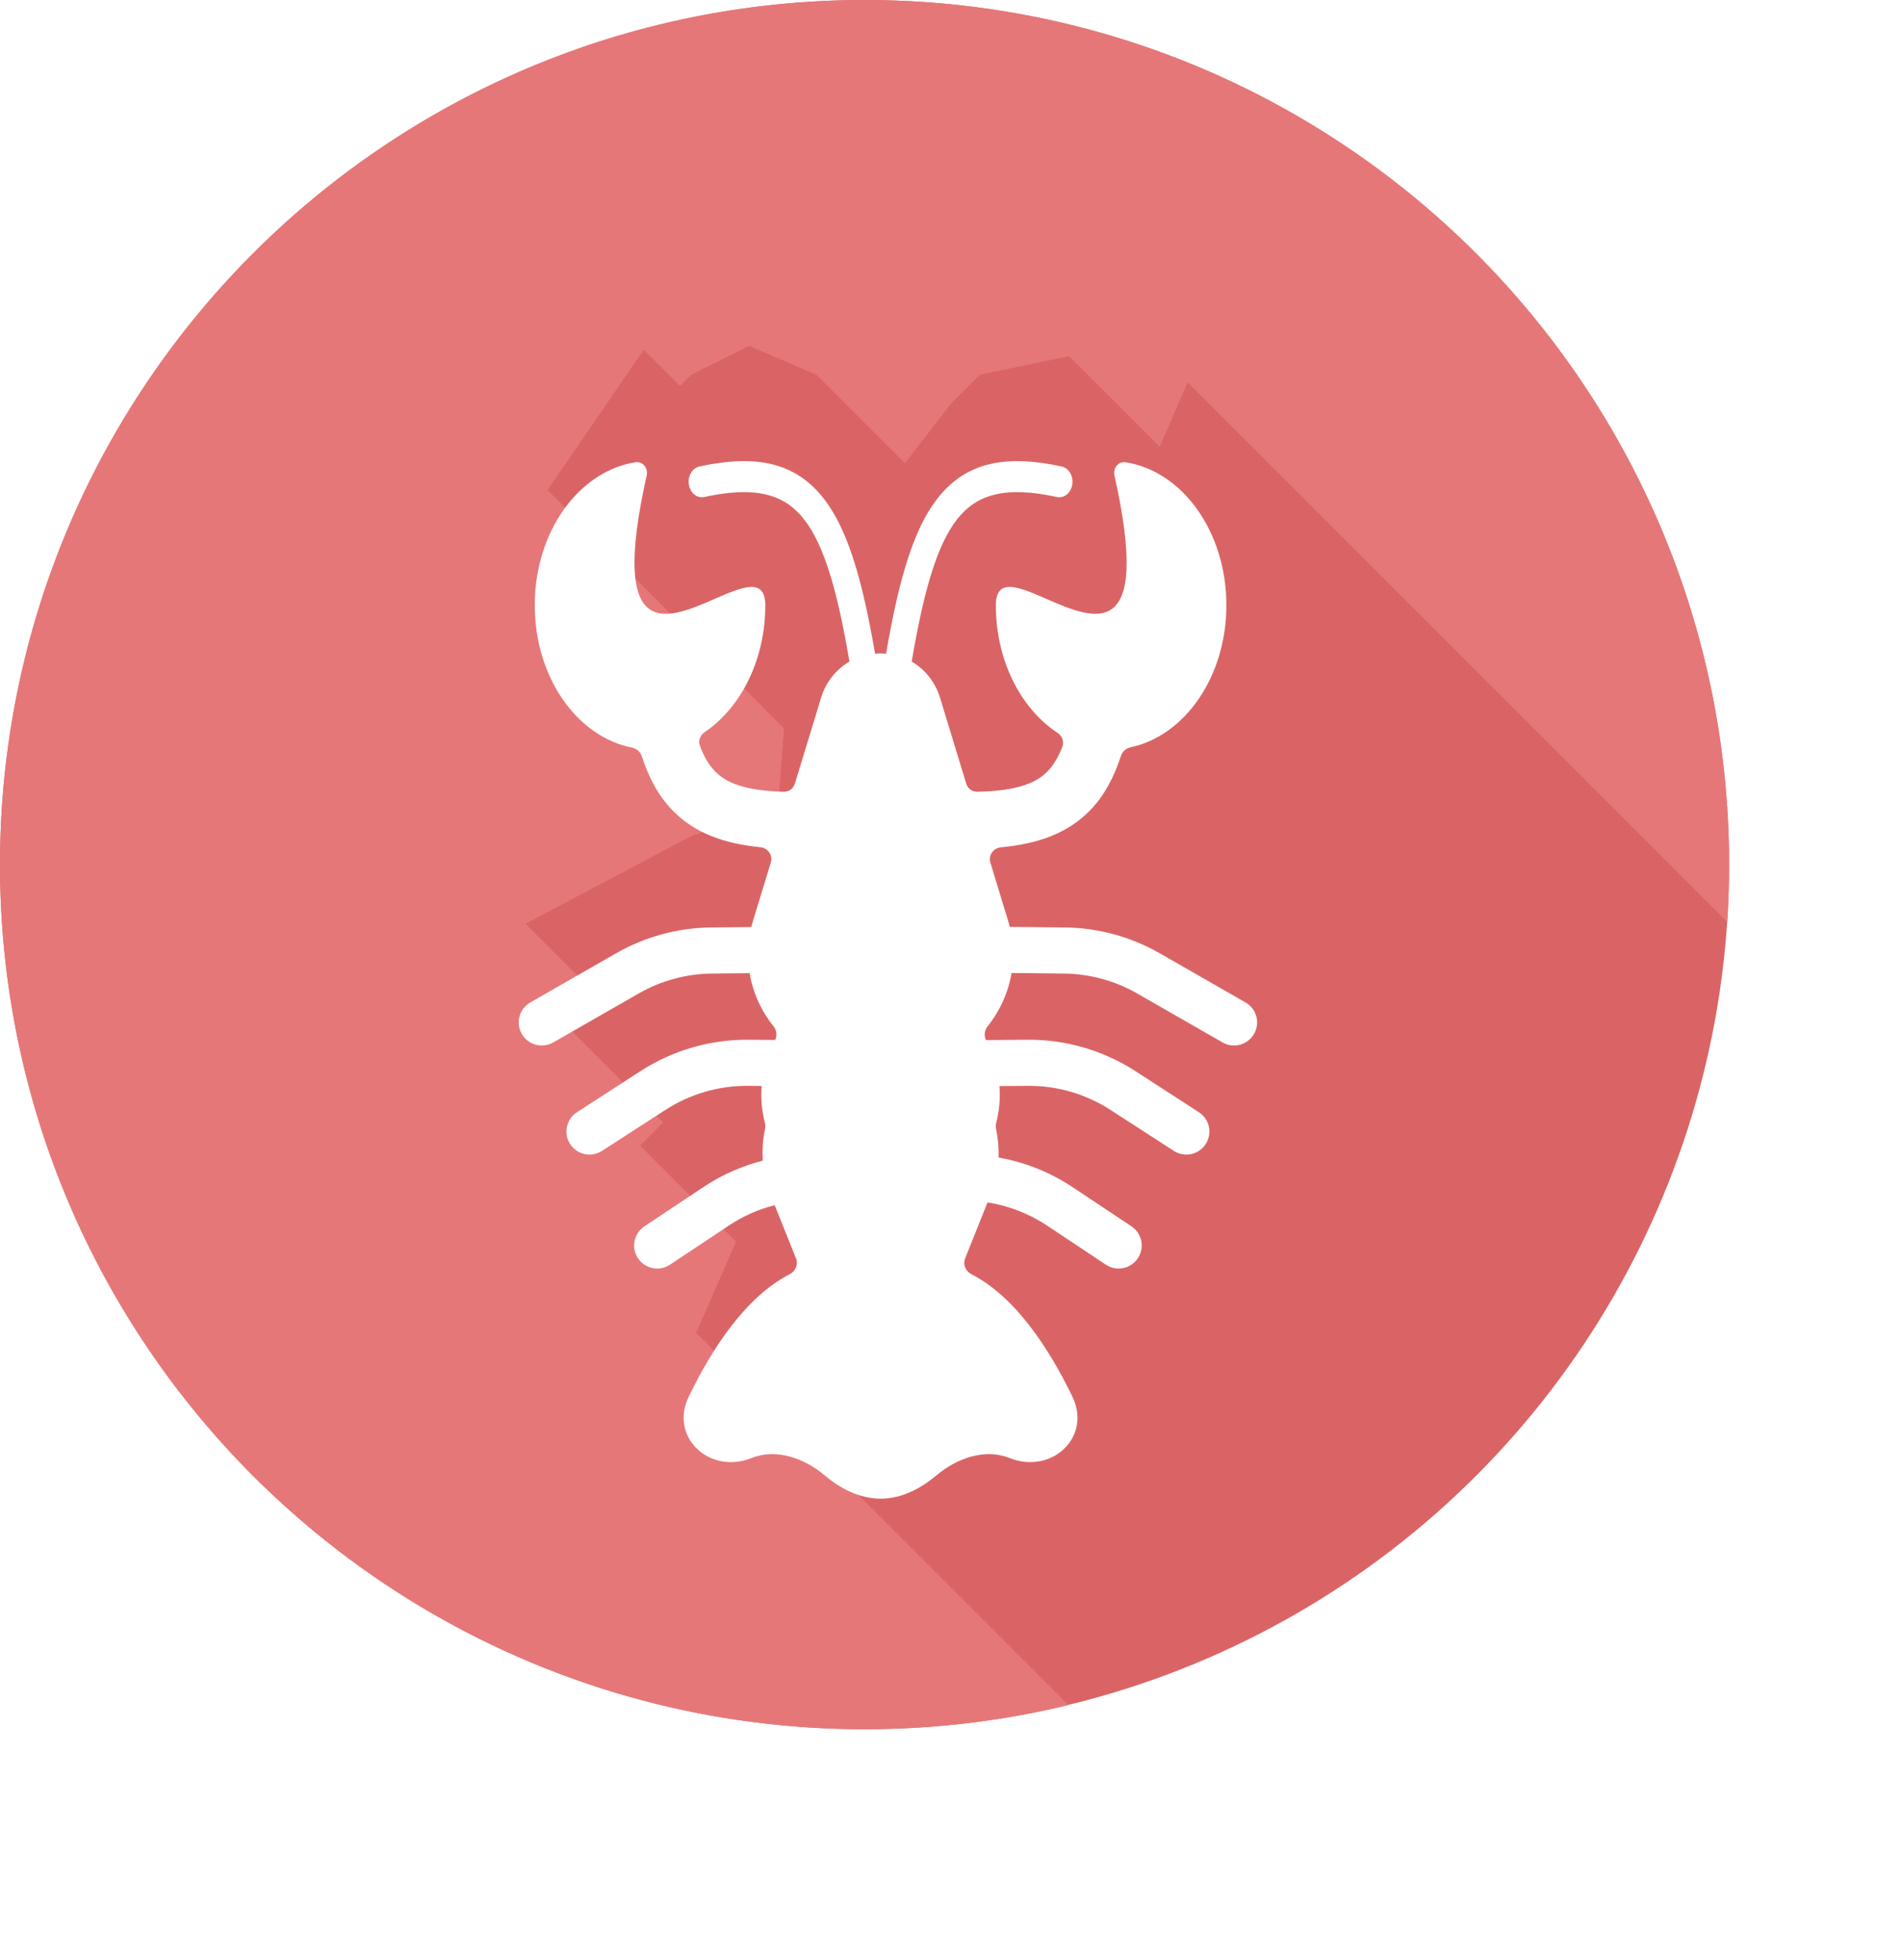 <svg width="33" height="34" viewBox="0 0 33 34" fill="none" xmlns="http://www.w3.org/2000/svg">
<circle cx="15" cy="15" r="15" fill="#DA6465"/>
<path fill-rule="evenodd" clip-rule="evenodd" d="M29.968 15.995C29.989 15.666 30 15.334 30 15C30 6.716 23.284 0 15 0C6.716 0 0 6.716 0 15C0 23.284 6.716 30 15 30C16.219 30 17.403 29.855 18.538 29.581L12.079 23.122L12.77 21.541L11.104 19.875L11.505 19.474L9.929 17.898L10.46 17.367L9.119 16.025L12 14.5L13.5 14L13.603 12.639L9.5 8.5L11.169 6.067L11.798 6.696L11.994 6.5L13 6L14.164 6.5L15.701 8.037L16.5 7L17 6.5L18.55 6.179L20.122 7.751L20.605 6.633L29.968 15.995Z" fill="#E67778"/>
<g filter="url(#filter0_d_105_29906)">
<path fill-rule="evenodd" clip-rule="evenodd" d="M15.182 9.339C15.246 9.334 15.31 9.334 15.374 9.339C15.473 8.763 15.579 8.263 15.706 7.84C15.853 7.348 16.032 6.944 16.271 6.641C16.769 6.008 17.464 5.885 18.42 6.093C18.545 6.12 18.627 6.26 18.604 6.406C18.581 6.553 18.462 6.649 18.337 6.622C17.442 6.428 16.948 6.574 16.607 7.007C16.427 7.236 16.274 7.564 16.138 8.019C16.019 8.417 15.916 8.9 15.818 9.478C15.984 9.574 16.129 9.718 16.23 9.91C16.262 9.97 16.288 10.033 16.308 10.098L16.765 11.597C16.791 11.681 16.868 11.738 16.956 11.736C17.661 11.721 17.985 11.579 18.177 11.38C18.275 11.279 18.36 11.142 18.433 10.953C18.468 10.864 18.426 10.765 18.346 10.712C17.711 10.293 17.278 9.46 17.278 8.5C17.278 8.007 17.686 8.185 18.156 8.39C18.98 8.749 19.994 9.191 19.336 6.249C19.307 6.122 19.403 6 19.531 6.02C20.516 6.175 21.278 7.226 21.278 8.5C21.278 9.736 20.56 10.763 19.617 10.964C19.539 10.981 19.474 11.036 19.449 11.112C19.33 11.479 19.164 11.798 18.918 12.053C18.528 12.458 18.005 12.64 17.365 12.7C17.235 12.712 17.145 12.839 17.183 12.964L17.489 13.968C17.5 14.005 17.511 14.043 17.52 14.08L18.471 14.09C19.052 14.096 19.622 14.251 20.125 14.54L21.61 15.391C21.802 15.501 21.868 15.745 21.758 15.937C21.648 16.128 21.404 16.195 21.212 16.085L19.728 15.234C19.342 15.013 18.907 14.895 18.463 14.89L17.551 14.88C17.493 15.222 17.348 15.54 17.135 15.805C17.081 15.872 17.07 15.966 17.106 16.044L17.828 16.038C18.492 16.033 19.143 16.223 19.7 16.583L20.8 17.295C20.986 17.415 21.039 17.662 20.919 17.848C20.799 18.033 20.552 18.087 20.366 17.966L19.266 17.255C18.839 16.979 18.342 16.834 17.834 16.838L17.341 16.842C17.357 17.052 17.339 17.267 17.284 17.483C17.275 17.516 17.275 17.551 17.282 17.585C17.316 17.746 17.331 17.912 17.324 18.081C17.782 18.162 18.222 18.337 18.613 18.598L19.631 19.275C19.815 19.397 19.864 19.646 19.742 19.829C19.62 20.013 19.371 20.063 19.187 19.941L18.17 19.264C17.856 19.055 17.503 18.918 17.134 18.86L16.744 19.834C16.703 19.938 16.754 20.054 16.853 20.105C17.617 20.497 18.202 21.394 18.606 22.229C18.947 22.934 18.244 23.586 17.516 23.295C17.089 23.124 16.604 23.296 16.251 23.593C15.995 23.808 15.66 24 15.278 24C14.896 24 14.56 23.808 14.305 23.593C13.952 23.296 13.467 23.124 13.039 23.295C12.312 23.586 11.609 22.934 11.95 22.229C12.354 21.394 12.939 20.497 13.703 20.105C13.802 20.054 13.853 19.938 13.812 19.834L13.441 18.908C13.158 18.98 12.887 19.1 12.642 19.264L11.624 19.941C11.44 20.063 11.192 20.013 11.069 19.829C10.947 19.646 10.997 19.397 11.181 19.275L12.198 18.598C12.517 18.385 12.868 18.23 13.235 18.135C13.222 17.948 13.236 17.763 13.274 17.585C13.281 17.551 13.28 17.516 13.272 17.483C13.216 17.267 13.199 17.05 13.215 16.84L12.977 16.838C12.47 16.834 11.972 16.979 11.546 17.255L10.445 17.966C10.26 18.087 10.012 18.033 9.892 17.848C9.772 17.662 9.825 17.415 10.011 17.295L11.111 16.583C11.669 16.223 12.319 16.033 12.983 16.038L13.451 16.042C13.486 15.964 13.474 15.872 13.421 15.805C13.209 15.541 13.063 15.224 13.006 14.883L12.349 14.89C11.905 14.895 11.469 15.013 11.084 15.234L9.599 16.085C9.407 16.195 9.163 16.128 9.053 15.937C8.943 15.745 9.01 15.501 9.201 15.391L10.686 14.54C11.19 14.251 11.759 14.096 12.34 14.09L13.035 14.083C13.044 14.045 13.055 14.006 13.067 13.968L13.374 12.962C13.412 12.837 13.322 12.71 13.192 12.698C12.563 12.636 12.048 12.453 11.663 12.053C11.418 11.8 11.252 11.482 11.134 11.117C11.109 11.04 11.042 10.985 10.963 10.969C10.008 10.78 9.278 9.747 9.278 8.5C9.278 7.226 10.04 6.175 11.025 6.02C11.153 6 11.248 6.122 11.22 6.249C10.562 9.191 11.576 8.749 12.4 8.39C12.87 8.185 13.278 8.007 13.278 8.5C13.278 9.451 12.853 10.277 12.228 10.7C12.15 10.753 12.109 10.85 12.143 10.938C12.217 11.135 12.303 11.276 12.404 11.38C12.594 11.577 12.912 11.717 13.599 11.736C13.687 11.738 13.765 11.68 13.791 11.596L14.248 10.098C14.268 10.033 14.294 9.97 14.325 9.91C14.427 9.718 14.572 9.574 14.738 9.478C14.64 8.9 14.537 8.417 14.418 8.019C14.282 7.564 14.129 7.236 13.949 7.007C13.608 6.574 13.113 6.428 12.219 6.622C12.094 6.649 11.975 6.553 11.952 6.406C11.929 6.26 12.011 6.12 12.135 6.093C13.092 5.885 13.787 6.008 14.285 6.641C14.524 6.944 14.703 7.348 14.85 7.84C14.977 8.263 15.083 8.763 15.182 9.339Z" fill="white"/>
</g>
<defs>
<filter id="filter0_d_105_29906" x="5" y="4" width="20.811" height="26" filterUnits="userSpaceOnUse" color-interpolation-filters="sRGB">
<feFlood flood-opacity="0" result="BackgroundImageFix"/>
<feColorMatrix in="SourceAlpha" type="matrix" values="0 0 0 0 0 0 0 0 0 0 0 0 0 0 0 0 0 0 127 0" result="hardAlpha"/>
<feOffset dy="2"/>
<feGaussianBlur stdDeviation="2"/>
<feComposite in2="hardAlpha" operator="out"/>
<feColorMatrix type="matrix" values="0 0 0 0 0 0 0 0 0 0 0 0 0 0 0 0 0 0 0.1 0"/>
<feBlend mode="normal" in2="BackgroundImageFix" result="effect1_dropShadow_105_29906"/>
<feBlend mode="normal" in="SourceGraphic" in2="effect1_dropShadow_105_29906" result="shape"/>
</filter>
</defs>
</svg>